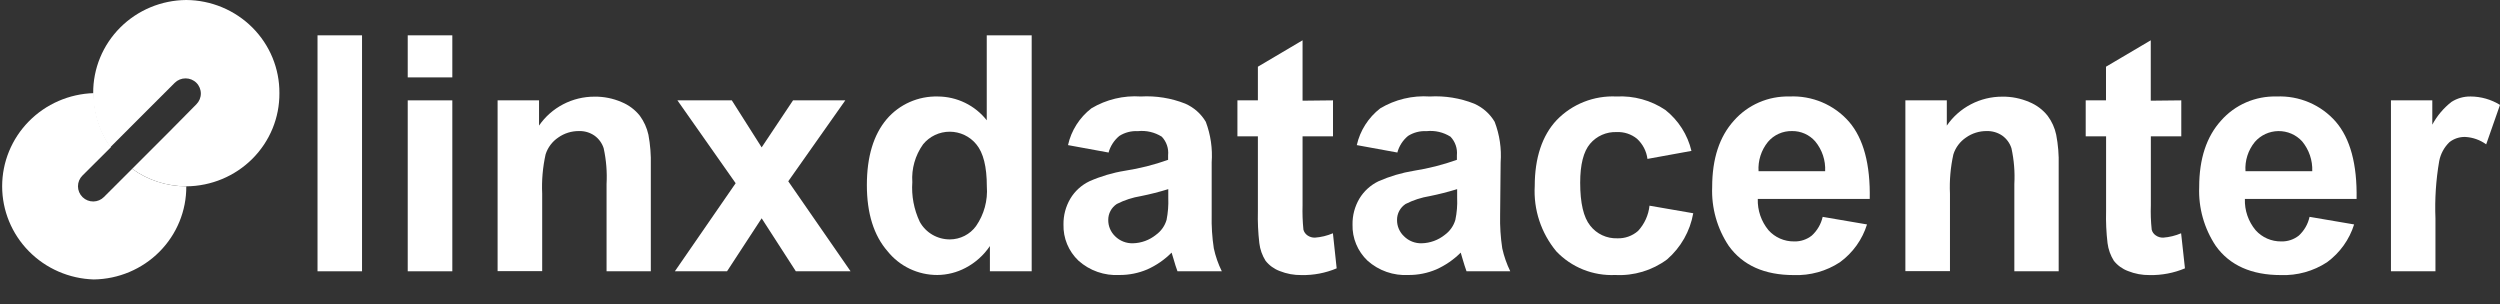 <svg width="518" height="63" viewBox="0 0 518 63" fill="none" xmlns="http://www.w3.org/2000/svg">
<rect x="0" y="0" width="518" height="63" fill="#333333" stroke="none"/>
<path d="M38.6 38.607C34.566 38.602 30.637 37.333 27.382 34.981L21.535 40.82C20.959 41.403 20.172 41.736 19.348 41.746C18.523 41.756 17.728 41.443 17.138 40.875L17.083 40.82C16.488 40.23 16.155 39.431 16.155 38.598C16.155 37.766 16.488 36.967 17.083 36.376L22.966 30.519C20.638 27.229 19.403 23.307 19.432 19.295C14.345 19.445 9.517 21.545 5.973 25.149C2.428 28.753 0.446 33.577 0.446 38.598C0.446 43.62 2.428 48.444 5.973 52.047C9.517 55.651 14.345 57.751 19.432 57.902C24.562 57.833 29.456 55.766 33.046 52.151C36.637 48.536 38.634 43.668 38.6 38.607Z" fill="white"/>
<path d="M65.79 7.32H75.012V56.211H65.79V7.32Z" fill="white"/>
<path d="M84.481 7.32H93.721V16.035H84.481V7.32ZM84.481 20.794H93.721V56.211H84.481V20.794Z" fill="white"/>
<path d="M134.902 56.211H125.68V38.136C125.815 35.646 125.613 33.149 125.079 30.711C124.744 29.66 124.075 28.743 123.171 28.097C122.231 27.448 121.102 27.118 119.956 27.155C118.417 27.143 116.913 27.613 115.663 28.498C114.419 29.337 113.498 30.565 113.048 31.984C112.454 34.655 112.216 37.391 112.341 40.123V56.176H103.102V20.794H111.688V26.023C112.961 24.171 114.675 22.655 116.68 21.61C118.686 20.564 120.921 20.021 123.189 20.027C125.109 20.002 127.012 20.382 128.771 21.142C130.273 21.752 131.589 22.737 132.587 24.001C133.441 25.176 134.042 26.51 134.354 27.922C134.739 30.003 134.904 32.118 134.849 34.232V56.211H134.902Z" fill="white"/>
<path d="M139.831 56.211L152.427 37.962L140.36 20.794H151.632L157.815 30.537L164.316 20.794H175.146L163.327 37.561L176.241 56.211H164.899L157.815 45.23L150.642 56.211H139.831Z" fill="white"/>
<path d="M213.765 56.211H205.108V50.982C203.836 52.876 202.106 54.427 200.073 55.496C198.269 56.453 196.256 56.962 194.208 56.978C192.226 56.981 190.269 56.541 188.485 55.689C186.701 54.838 185.136 53.598 183.908 52.063C181.046 48.786 179.615 44.213 179.615 38.345C179.615 32.477 180.988 27.922 183.732 24.68C185.029 23.165 186.656 21.956 188.49 21.145C190.325 20.333 192.322 19.939 194.332 19.992C196.288 20.003 198.216 20.453 199.969 21.307C201.723 22.162 203.257 23.399 204.455 24.924V7.32H213.765V56.211ZM189.032 37.735C188.831 40.556 189.36 43.381 190.569 45.945C191.177 47.057 192.08 47.985 193.182 48.629C194.283 49.274 195.542 49.611 196.823 49.605C197.88 49.598 198.921 49.346 199.86 48.867C200.799 48.388 201.611 47.698 202.229 46.851C203.901 44.439 204.692 41.538 204.472 38.624C204.472 34.557 203.748 31.652 202.299 29.909C201.637 29.092 200.797 28.432 199.842 27.979C198.886 27.525 197.839 27.29 196.779 27.29C195.718 27.29 194.671 27.525 193.715 27.979C192.76 28.432 191.92 29.092 191.258 29.909C189.631 32.19 188.845 34.952 189.032 37.735Z" fill="white"/>
<path d="M229.665 31.6L221.291 30.066C221.959 27.05 223.671 24.357 226.131 22.45C229.209 20.609 232.787 19.75 236.378 19.992C239.519 19.814 242.662 20.32 245.582 21.474C247.367 22.256 248.857 23.573 249.84 25.238C250.849 27.921 251.265 30.785 251.059 33.639V44.568C251.007 46.871 251.154 49.174 251.501 51.453C251.855 53.1 252.413 54.698 253.161 56.211H243.975C243.727 55.584 243.445 54.66 243.091 53.44C242.932 52.882 242.826 52.516 242.756 52.342C241.306 53.803 239.592 54.986 237.703 55.828C235.89 56.597 233.935 56.989 231.961 56.978C230.416 57.066 228.869 56.849 227.41 56.34C225.951 55.832 224.61 55.041 223.464 54.015C222.445 53.048 221.642 51.882 221.106 50.592C220.571 49.301 220.315 47.914 220.354 46.52C220.324 44.643 220.813 42.793 221.768 41.169C222.698 39.609 224.075 38.353 225.725 37.561C228.069 36.524 230.539 35.792 233.074 35.382C236.126 34.911 239.126 34.152 242.031 33.117V32.175C242.104 31.478 242.025 30.774 241.8 30.11C241.574 29.445 241.208 28.836 240.724 28.323C239.25 27.394 237.499 26.988 235.76 27.173C234.407 27.094 233.065 27.442 231.926 28.166C230.833 29.073 230.049 30.29 229.682 31.652L229.665 31.6ZM242.031 39.2C240.185 39.772 238.31 40.249 236.413 40.629C234.664 40.913 232.971 41.465 231.396 42.267C230.849 42.63 230.401 43.12 230.093 43.695C229.785 44.27 229.625 44.911 229.629 45.561C229.62 46.194 229.742 46.822 229.988 47.407C230.235 47.991 230.599 48.52 231.06 48.96C231.543 49.438 232.12 49.812 232.755 50.061C233.39 50.31 234.07 50.428 234.753 50.407C236.489 50.365 238.162 49.751 239.505 48.664C240.572 47.903 241.35 46.81 241.713 45.561C242.01 44.058 242.129 42.525 242.067 40.995V39.2H242.031Z" fill="white"/>
<path d="M276.198 20.794V28.254H269.891V42.529C269.841 44.215 269.9 45.904 270.068 47.583C270.192 48.063 270.487 48.484 270.898 48.769C271.35 49.089 271.897 49.254 272.453 49.239C273.738 49.146 274.999 48.839 276.181 48.333L276.958 55.601C274.659 56.569 272.178 57.044 269.679 56.995C268.13 57.019 266.592 56.734 265.157 56.159C264 55.729 262.985 54.993 262.224 54.032C261.525 52.921 261.085 51.671 260.934 50.372C260.677 48.18 260.577 45.972 260.634 43.766V28.254H256.394V20.794H260.634V13.822L269.891 8.349V20.863L276.198 20.794Z" fill="white"/>
<path d="M289.519 31.6L281.127 30.066C281.807 27.05 283.524 24.359 285.986 22.45C289.069 20.608 292.654 19.75 296.25 19.992C299.385 19.815 302.521 20.321 305.436 21.473C307.221 22.256 308.711 23.573 309.694 25.238C310.72 27.917 311.142 30.784 310.931 33.639L310.825 44.568C310.772 46.871 310.92 49.174 311.266 51.453C311.629 53.097 312.186 54.694 312.927 56.211H303.864C303.634 55.583 303.334 54.66 302.981 53.44C302.839 52.882 302.716 52.516 302.663 52.342C301.203 53.8 299.485 54.982 297.593 55.827C295.78 56.599 293.825 56.991 291.851 56.978C290.306 57.065 288.759 56.848 287.3 56.339C285.841 55.83 284.5 55.04 283.353 54.015C282.334 53.048 281.531 51.882 280.996 50.592C280.46 49.301 280.204 47.914 280.244 46.52C280.214 44.643 280.702 42.793 281.657 41.169C282.593 39.612 283.968 38.359 285.615 37.561C287.959 36.527 290.43 35.794 292.964 35.382C295.997 34.903 298.978 34.145 301.868 33.117V32.175C301.938 31.477 301.857 30.772 301.628 30.108C301.4 29.443 301.03 28.835 300.543 28.323C299.069 27.394 297.318 26.988 295.579 27.173C294.226 27.096 292.884 27.444 291.745 28.166C290.652 29.07 289.873 30.289 289.519 31.652V31.6ZM301.886 39.2C300.039 39.769 298.164 40.246 296.268 40.629C294.513 40.913 292.814 41.466 291.233 42.267C290.685 42.63 290.238 43.12 289.929 43.695C289.621 44.27 289.462 44.911 289.466 45.561C289.456 46.196 289.579 46.826 289.829 47.411C290.078 47.996 290.448 48.523 290.915 48.96C291.393 49.438 291.967 49.813 292.599 50.062C293.231 50.311 293.909 50.428 294.589 50.407C296.331 50.362 298.008 49.749 299.359 48.664C300.416 47.896 301.186 46.805 301.55 45.561C301.865 44.06 301.989 42.526 301.921 40.995V39.2H301.886Z" fill="white"/>
<path d="M350.451 31.269L341.352 32.925C341.15 31.33 340.387 29.856 339.197 28.759C338.015 27.792 336.509 27.294 334.975 27.365C333.929 27.324 332.888 27.522 331.932 27.942C330.977 28.362 330.132 28.994 329.463 29.788C328.103 31.391 327.414 34.093 327.414 37.858C327.414 42.058 328.103 45.038 329.498 46.764C330.154 47.607 331.004 48.284 331.978 48.739C332.952 49.194 334.022 49.413 335.098 49.379C336.682 49.434 338.226 48.885 339.409 47.845C340.745 46.397 341.575 44.564 341.776 42.616L350.839 44.184C350.192 47.892 348.278 51.268 345.416 53.753C342.331 56.041 338.528 57.182 334.675 56.978C332.402 57.081 330.133 56.697 328.026 55.852C325.918 55.006 324.021 53.719 322.467 52.08C319.314 48.276 317.719 43.444 317.997 38.537C317.997 32.768 319.517 28.079 322.555 24.872C324.141 23.23 326.066 21.945 328.2 21.103C330.334 20.261 332.626 19.882 334.922 19.992C338.52 19.8 342.083 20.78 345.062 22.781C347.775 24.935 349.678 27.923 350.468 31.269H350.451Z" fill="white"/>
<path d="M377.657 44.934L386.844 46.502C385.873 49.635 383.91 52.377 381.244 54.328C378.415 56.188 375.065 57.122 371.668 56.995C365.603 56.995 361.115 54.985 358.206 50.965C355.795 47.352 354.59 43.086 354.761 38.764C354.761 32.89 356.263 28.306 359.284 24.977C360.706 23.366 362.471 22.084 364.453 21.222C366.435 20.36 368.585 19.94 370.75 19.992C373.078 19.879 375.402 20.291 377.545 21.197C379.688 22.103 381.593 23.479 383.116 25.221C386.119 28.707 387.55 34.04 387.409 41.221H364.213C364.136 43.577 364.927 45.881 366.439 47.705C367.102 48.445 367.918 49.035 368.833 49.434C369.747 49.835 370.739 50.035 371.739 50.023C373.072 50.064 374.377 49.631 375.414 48.803C376.541 47.767 377.323 46.418 377.657 44.934ZM378.17 35.469C378.282 33.225 377.545 31.02 376.103 29.282C375.509 28.605 374.773 28.065 373.947 27.697C373.12 27.33 372.222 27.145 371.315 27.155C370.364 27.135 369.42 27.327 368.555 27.716C367.689 28.105 366.924 28.682 366.315 29.404C364.927 31.118 364.234 33.28 364.372 35.469H378.17Z" fill="white"/>
<path d="M426.593 56.211H417.371V38.136C417.507 35.646 417.305 33.149 416.771 30.711C416.436 29.66 415.767 28.743 414.863 28.097C413.919 27.455 412.793 27.125 411.648 27.155C410.109 27.143 408.605 27.613 407.355 28.498C406.111 29.337 405.19 30.565 404.74 31.984C404.146 34.655 403.908 37.391 404.033 40.123V56.176H394.794V20.794H403.38V26.023C404.653 24.171 406.367 22.655 408.372 21.61C410.378 20.564 412.612 20.021 414.881 20.027C416.801 20.002 418.704 20.382 420.463 21.142C421.965 21.752 423.28 22.737 424.279 24.001C425.147 25.167 425.75 26.505 426.046 27.922C426.447 30.001 426.619 32.117 426.558 34.232V56.211H426.593Z" fill="white"/>
<path d="M451.963 20.794V28.254H445.656V42.529C445.595 44.215 445.654 45.904 445.832 47.583C445.951 48.066 446.247 48.489 446.663 48.768C447.114 49.091 447.66 49.257 448.217 49.239C449.497 49.143 450.75 48.837 451.927 48.333L452.722 55.601C450.417 56.567 447.93 57.042 445.426 56.995C443.883 57.019 442.35 56.734 440.921 56.159C439.764 55.729 438.749 54.993 437.988 54.032C437.291 52.919 436.845 51.671 436.681 50.372C436.423 48.18 436.323 45.972 436.381 43.766V28.254H432.158V20.794H436.363V13.822L445.638 8.349V20.863L451.963 20.794Z" fill="white"/>
<path d="M478.568 44.934L487.773 46.503C486.796 49.632 484.834 52.373 482.172 54.329C479.343 56.185 475.993 57.118 472.597 56.995C466.537 56.995 461.997 54.991 459.117 50.965C456.706 47.352 455.501 43.086 455.672 38.764C455.672 32.89 457.192 28.306 460.213 24.977C461.635 23.361 463.403 22.077 465.388 21.215C467.374 20.353 469.528 19.936 471.696 19.992C474.01 19.89 476.318 20.307 478.445 21.213C480.572 22.119 482.462 23.489 483.974 25.221C486.978 28.707 488.414 34.04 488.285 41.221H465.142C465.056 43.578 465.848 45.885 467.368 47.705C468.03 48.445 468.847 49.035 469.761 49.435C470.676 49.835 471.667 50.035 472.668 50.023C473.987 50.061 475.277 49.635 476.307 48.821C477.435 47.788 478.213 46.437 478.533 44.951L478.568 44.934ZM479.098 35.47C479.184 33.223 478.436 31.023 476.996 29.282C476.375 28.604 475.616 28.064 474.767 27.698C473.918 27.332 473 27.149 472.074 27.16C471.148 27.172 470.235 27.378 469.396 27.765C468.557 28.152 467.812 28.71 467.209 29.404C465.809 31.112 465.115 33.278 465.265 35.47H479.098Z" fill="white"/>
<path d="M504.626 56.211H495.405V20.794H503.973V25.831C504.948 24.009 506.296 22.407 507.93 21.125C509.116 20.361 510.507 19.966 511.923 19.992C514.073 20.005 516.177 20.609 518 21.735L515.138 29.909C513.877 28.994 512.373 28.461 510.81 28.376C509.619 28.34 508.454 28.723 507.524 29.456C506.426 30.518 505.686 31.887 505.404 33.378C504.728 37.297 504.467 41.275 504.626 45.248V56.211Z" fill="white"/>
<path d="M38.601 0C33.45 0.037 28.525 2.09 24.907 5.708C21.29 9.326 19.277 14.213 19.309 19.295C19.28 23.307 20.515 27.229 22.843 30.52L30.457 22.903L36.216 17.151C36.809 16.567 37.613 16.238 38.451 16.238C39.289 16.238 40.093 16.567 40.686 17.151C41.282 17.745 41.615 18.547 41.615 19.382C41.615 20.217 41.282 21.019 40.686 21.613L34.997 27.365L27.383 34.981C30.638 37.333 34.567 38.602 38.601 38.607C43.755 38.57 48.683 36.515 52.301 32.893C55.919 29.272 57.931 24.381 57.893 19.296V19.295C57.926 14.213 55.913 9.326 52.295 5.708C48.678 2.09 43.752 0.037 38.601 0V0Z" fill="white"/>
</svg>
